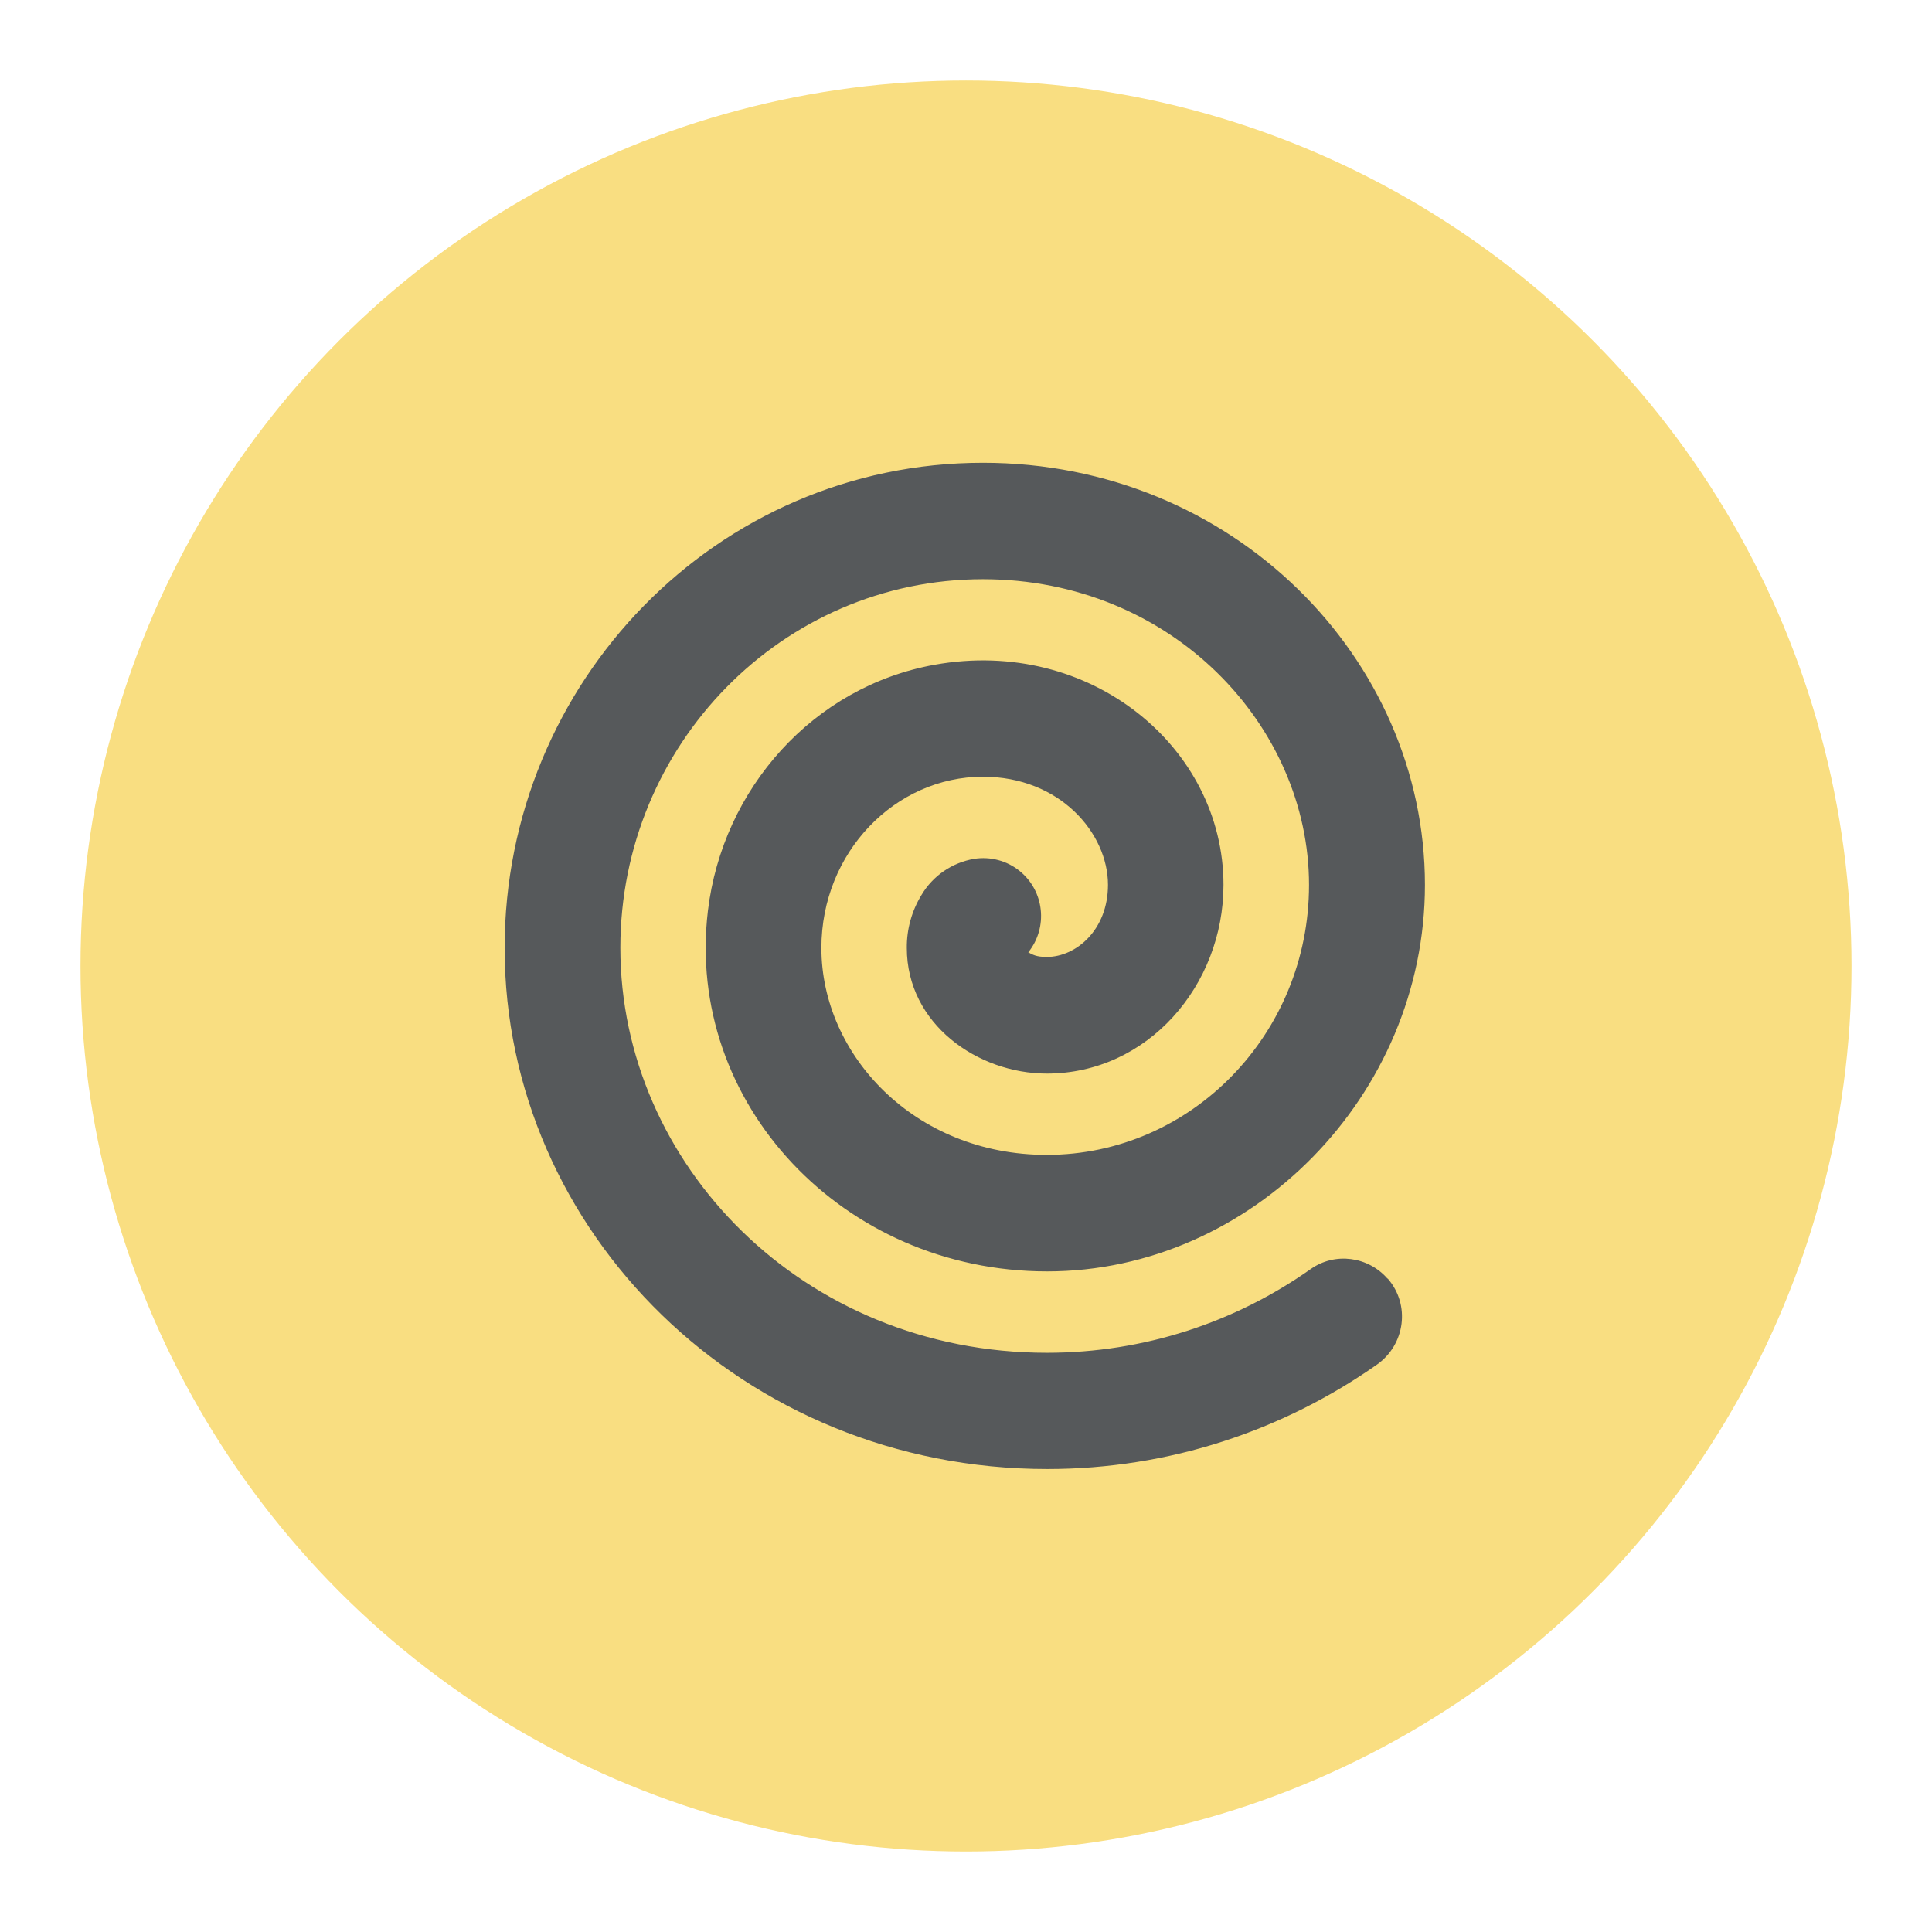 <?xml version="1.0" encoding="UTF-8"?><svg id="uuid-2cab8d9b-a494-485f-ad3b-d2dfc69f2dbb" xmlns="http://www.w3.org/2000/svg" width="192" height="192" xmlns:xlink="http://www.w3.org/1999/xlink" viewBox="0 0 192 192"><defs><clipPath id="uuid-9727bc47-7dab-434b-b860-857c5b04838b"><circle cx="96" cy="96" r="88" fill="#f9de81" stroke-width="0"/></clipPath></defs><g id="uuid-4e362d13-aefa-4179-8ede-463f0ce835a5"><g id="uuid-515a43d0-2fca-45e4-80e9-39398635cfab"><circle cx="96" cy="96" r="88" fill="#f9de81"/><g clip-path="url(#uuid-9727bc47-7dab-434b-b860-857c5b04838b)"><path d="m137.89,127.07c-1.93-2.21-5.22-2.65-7.62-.96-7.45,5.26-16.5,8.33-26.24,8.33-24.23,0-42.38-18.77-42.38-40.25,0-20.15,16.07-36.63,36.03-36.63,18.8,0,32.41,14.59,32.41,30.39,0,14.8-11.7,26.82-26.07,26.82-13.13,0-22.39-9.94-22.39-20.56,0-9.54,7.37-17.02,16.05-17.02,7.67,0,12.43,5.62,12.43,10.75,0,4.46-3.16,7.16-6.08,7.16-1.03,0-1.4-.22-1.84-.46,1.99-2.48,1.6-6.1-.87-8.09-1.26-1.02-2.9-1.45-4.5-1.2-2.19.37-4.11,1.68-5.24,3.59-.97,1.58-1.48,3.41-1.46,5.27,0,7.56,7.05,12.48,13.91,12.48,10.02,0,17.56-8.75,17.56-18.75,0-13.65-13.23-24.66-28.7-21.88-12.06,2.16-21.09,12.31-22.54,24.47-2.27,19.08,13.4,35.82,33.71,35.82s37.55-17.48,37.55-38.41c0-22.5-19.07-41.95-43.92-41.95-26.47,0-47.54,21.8-47.54,48.22,0,28.17,23.66,51.78,53.92,51.78,12.15,0,23.46-3.84,32.76-10.37,2.83-1.99,3.35-5.96,1.08-8.56h0Z" fill="#56595b" stroke-width="0"/></g></g></g></svg>